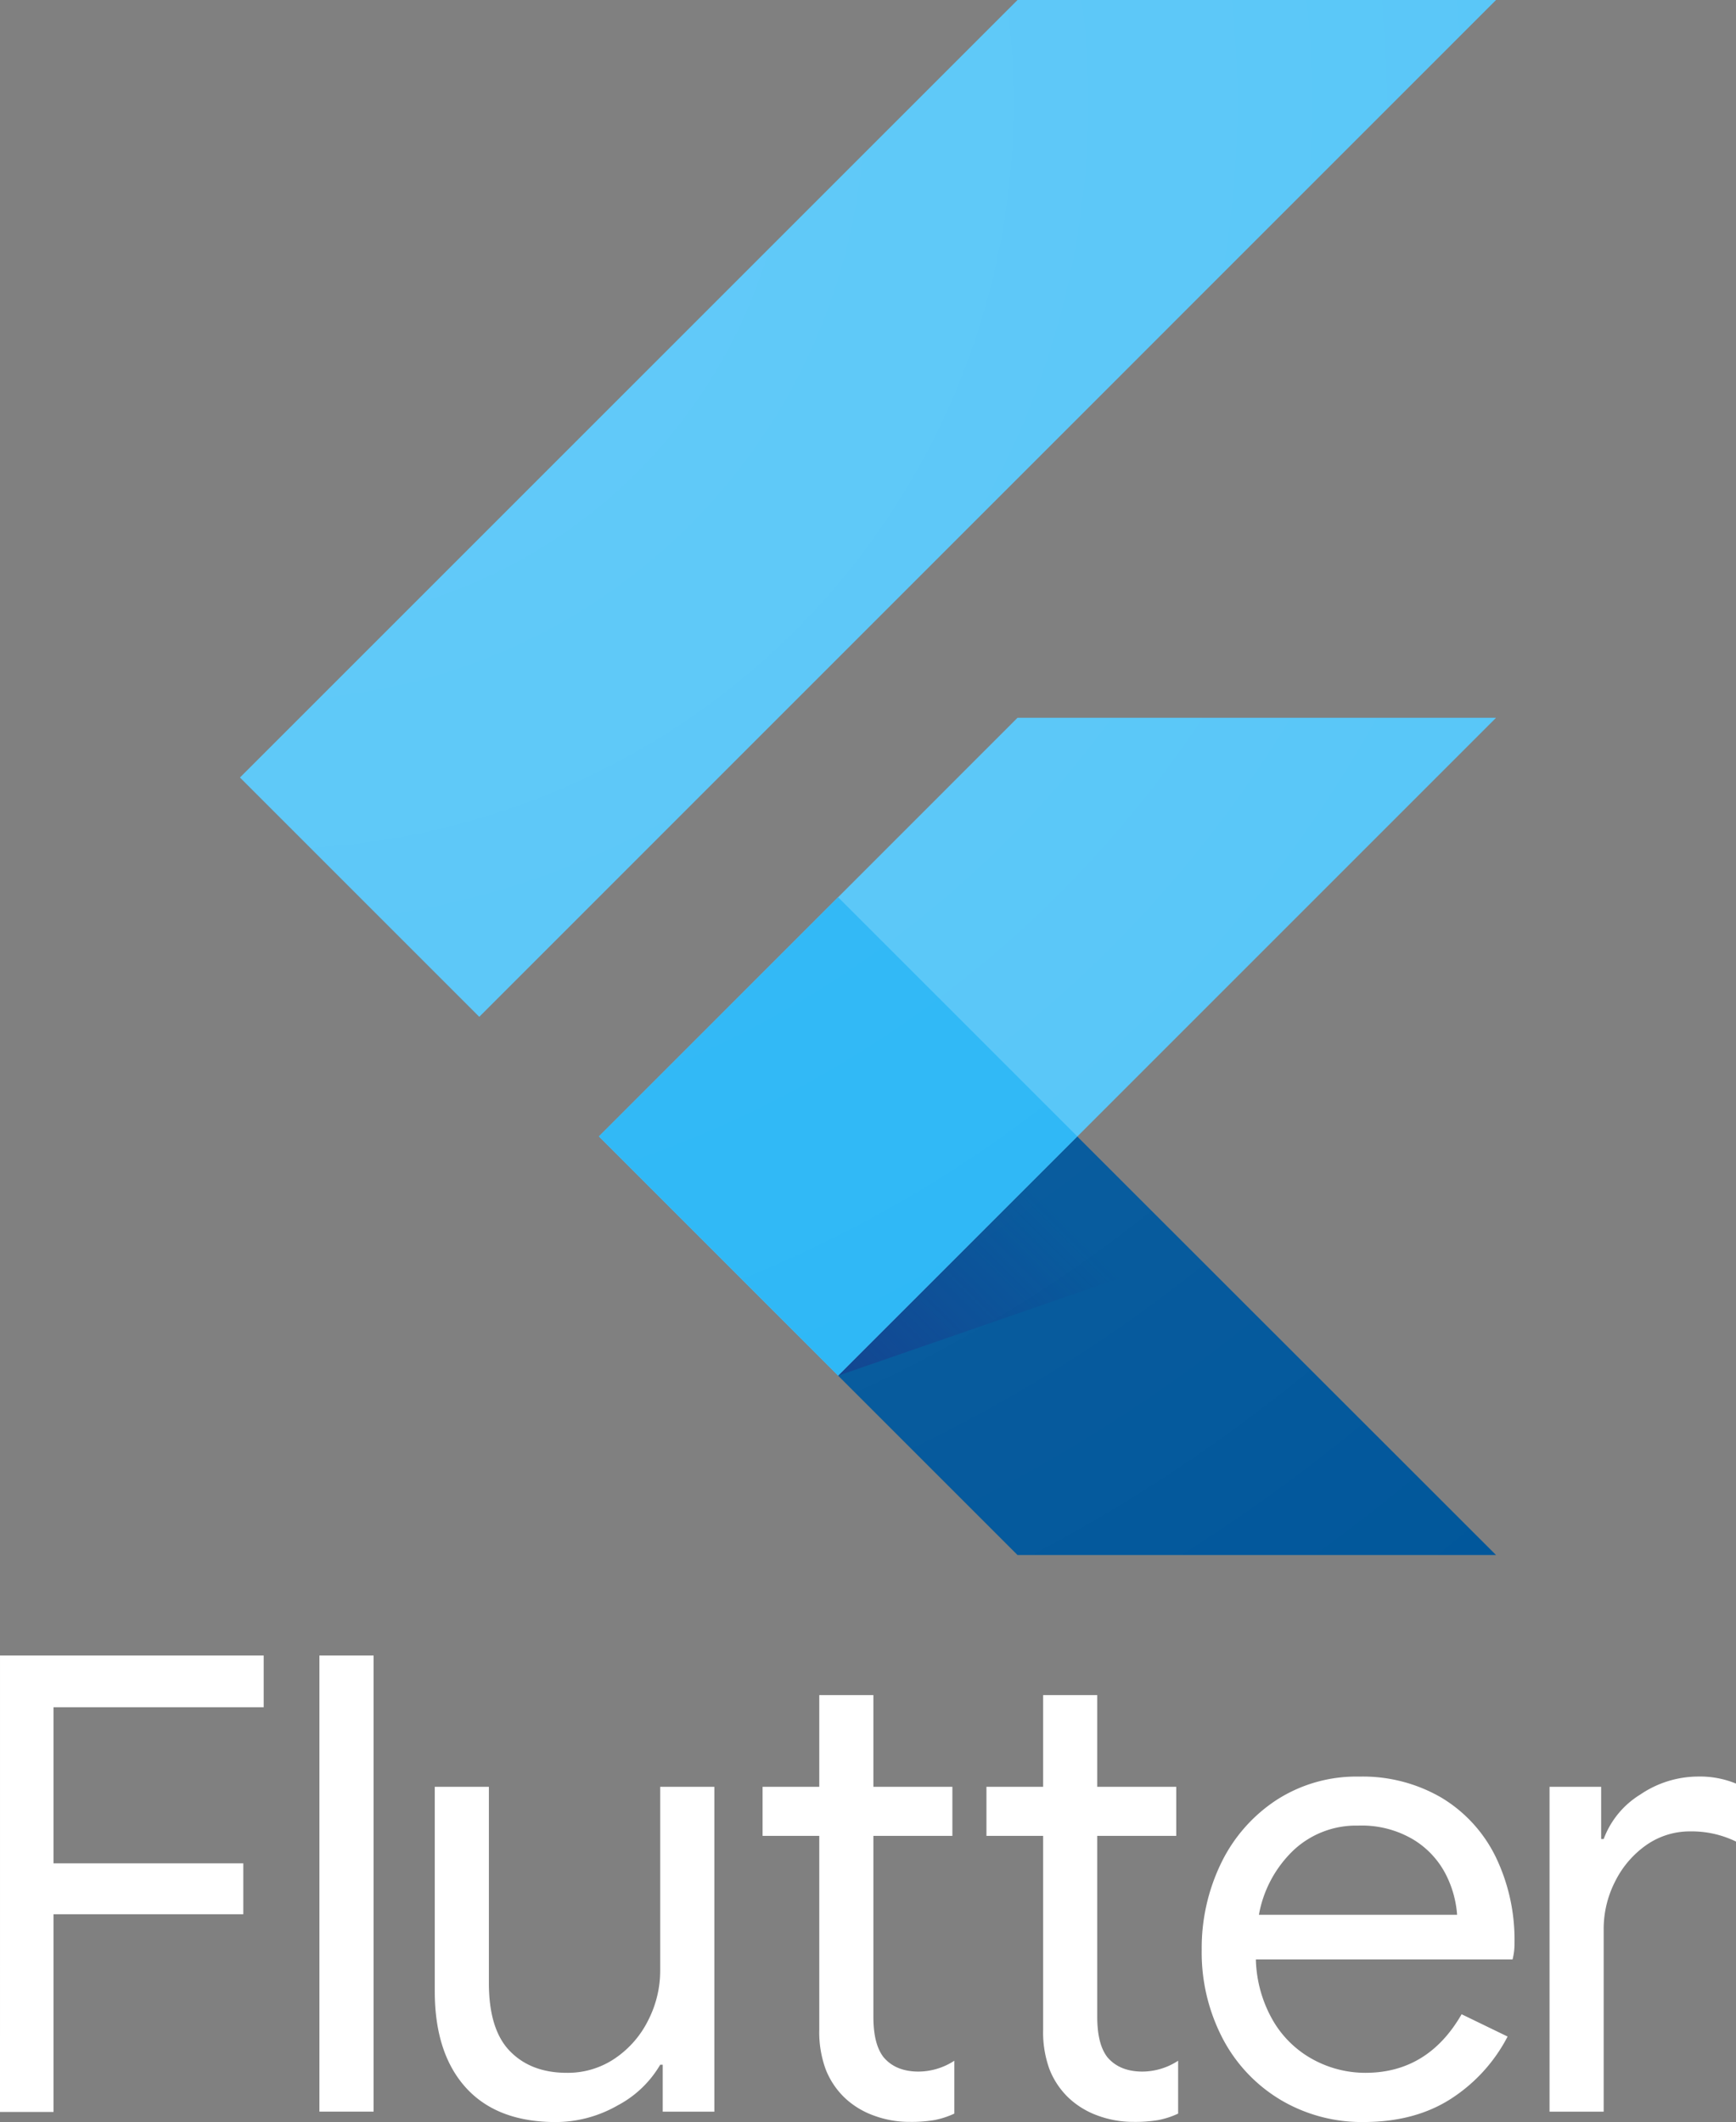 <svg xmlns="http://www.w3.org/2000/svg" width="223.266" height="272.928" viewBox="0 0 223.266 272.928"><rect x="0" y="0" width="223.266" height="272.928" fill="#808080" stroke="none"/><defs><linearGradient id="flutterA" x1="87.875" y1="436.966" x2="110.79" y2="414.048" gradientUnits="userSpaceOnUse"><stop offset="0" stop-color="#1a237e" stop-opacity=".4"/><stop offset="1" stop-color="#1a237e" stop-opacity="0"/></linearGradient><radialGradient id="flutterB" cx="8397.19" cy="3105.36" r="831.94" gradientTransform="matrix(0.294,0,0,0.294,-2463.244,-645.611)" gradientUnits="userSpaceOnUse"><stop offset="0" stop-color="#fff" stop-opacity=".1"/><stop offset="1" stop-color="#fff" stop-opacity="0"/></radialGradient></defs><path d="M.001 212.927h33.911v6.646H6.883v20.075h24.409v6.552H6.883v25.426H0zm41.078 0h6.966v58.658h-6.966zm18.81 55.548q-3.974-4.423-3.974-12.376v-26.29h6.96v25.231q0 5.99 2.708 8.769 2.708 2.779 7.285 2.785a10.79 10.79 0 0 0 6.262-1.88 12.75 12.75 0 0 0 4.257-4.92 14 14 0 0 0 1.52-6.392v-23.593h6.966v41.782h-6.64v-6.037h-.325a13.79 13.79 0 0 1-5.493 5.245c-2.444 1.401-5.213 2.135-8.03 2.129q-7.51-.03-11.495-4.453zm52.401 3.583a10.73 10.73 0 0 1-3.648-2.247 10.26 10.26 0 0 1-2.454-3.672c-.589-1.631-.868-3.358-.822-5.091v-24.93h-7.291v-6.309h7.291v-11.796h6.96v11.797h10.159v6.309h-10.159v23.28c0 2.365.438 4.074 1.313 5.192q1.555 1.845 4.506 1.845a8.49 8.49 0 0 0 4.589-1.395v6.8c-.798.373-1.638.648-2.501.822a17.79 17.79 0 0 1-3.234.242 13.09 13.09 0 0 1-4.707-.846zm28.785 0a10.76 10.76 0 0 1-3.642-2.247 10.27 10.27 0 0 1-2.46-3.672 13.9 13.9 0 0 1-.816-5.091v-24.93h-7.291v-6.309h7.291v-11.796h6.96v11.797h10.159v6.309h-10.159v23.28c0 2.365.438 4.074 1.307 5.192q1.561 1.845 4.512 1.845a8.46 8.46 0 0 0 4.583-1.395v6.8a10.92 10.92 0 0 1-2.495.822 17.93 17.93 0 0 1-3.24.242 13.2 13.2 0 0 1-4.707-.846zm23.552-2.028c-3.152-1.901-5.717-4.637-7.409-7.906a23.91 23.91 0 0 1-2.667-11.353 24.99 24.99 0 0 1 2.495-11.14c1.589-3.294 4.041-6.095 7.096-8.107a18.92 18.92 0 0 1 10.644-3.027 20.1 20.1 0 0 1 10.644 2.738 18.19 18.19 0 0 1 6.93 7.586 24.44 24.44 0 0 1 2.418 11.063 8.13 8.13 0 0 1-.248 2.129h-33.013c.065 2.83.858 5.595 2.3 8.03 1.251 2.082 3.048 3.782 5.198 4.914a14.05 14.05 0 0 0 6.593 1.638q8.03 0 12.37-7.533l5.913 2.868a21.02 21.02 0 0 1-7.332 8.036q-4.63 2.957-11.182 2.957a20.43 20.43 0 0 1-10.75-2.891zm22.771-23.759a13.6 13.6 0 0 0-1.478-5.245 11.24 11.24 0 0 0-4.139-4.423 12.95 12.95 0 0 0-7.096-1.803 11.76 11.76 0 0 0-8.314 3.158 15.16 15.16 0 0 0-4.464 8.314zm11.885-16.462h6.64v6.717h.325c.888-2.389 2.555-4.409 4.73-5.736a13.3 13.3 0 0 1 7.374-2.3 12.21 12.21 0 0 1 4.914.905v7.456a13.05 13.05 0 0 0-5.913-1.307 9.74 9.74 0 0 0-5.57 1.721 12.49 12.49 0 0 0-4.021 4.636c-1.009 1.941-1.529 4.098-1.514 6.286v23.404h-6.96v-41.782z" fill="#fff"/><g transform="translate(28.893 -254.095)"><path d="M163.511 346.413H101.97L48.134 400.26l30.765 30.765zm-61.541-92.318h61.541L32.746 384.872 1.969 354.095z" fill="#54c5f8"/><path d="M101.97 454.095h61.541l-53.859-53.835-30.753 30.765z" fill="#01579b"/><path d="M124.534 415.225l-14.882-14.965-30.753 30.765z" fill="url(#flutterA)"/><path d="M48.13 400.252l30.764-30.764 30.764 30.764-30.764 30.764z" fill="#29b6f6"/><path d="M163.511 346.413l-53.835 53.835 53.835 53.847H101.97l-23.071-23.071h0l-30.776-30.776 53.847-53.835zm-61.541-92.318l-100 100 30.776 30.776 130.765-130.777z" fill="url(#flutterB)"/></g></svg>
